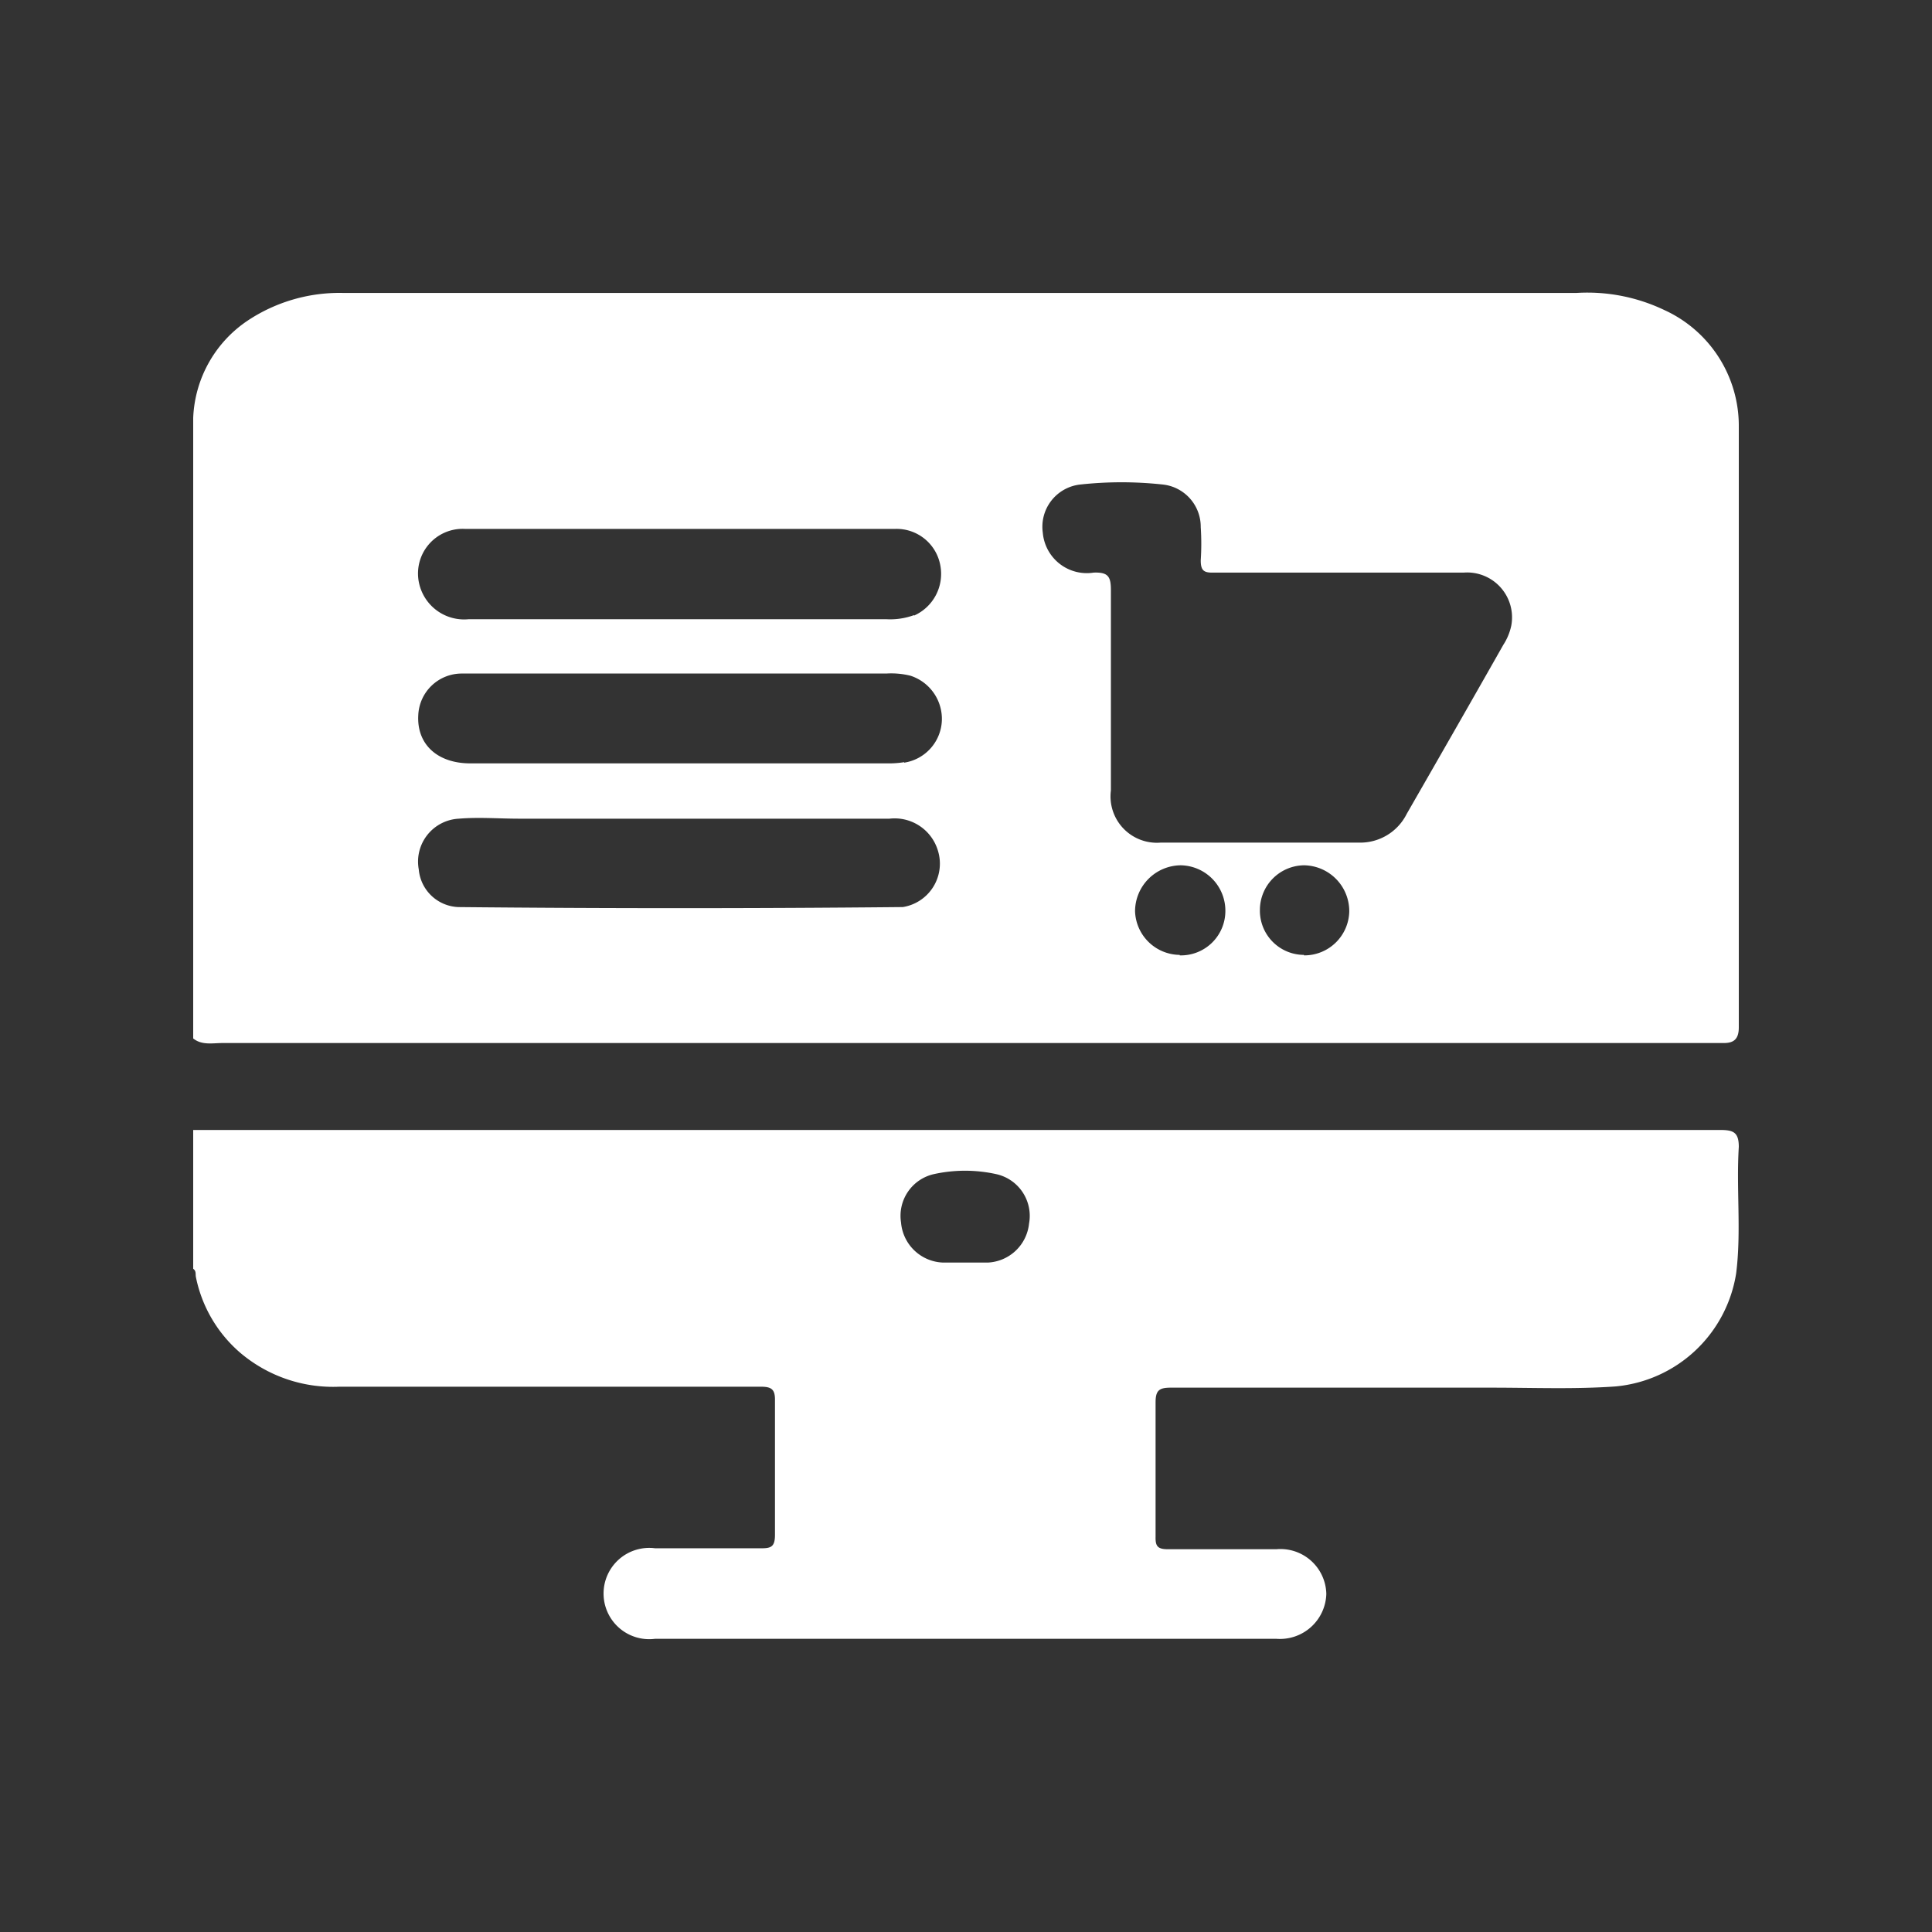 <svg id="Layer_1" data-name="Layer 1" xmlns="http://www.w3.org/2000/svg" viewBox="0 0 80 80"><rect x="0" y="0" width="80" height="80" fill="#333333" stroke="none"/><defs><style>.cls-1{fill:#fff;}</style></defs><title>Icons</title><path class="cls-1" d="M72,17.67a5.27,5.27,0,0,0-3.08-4.83,7.4,7.4,0,0,0-3.64-.71H14.21a6.87,6.87,0,0,0-3.9,1.11A5.09,5.09,0,0,0,8,17.31V43c.36.29.8.19,1.21.19H71.38c.42,0,.62-.17.62-.65Q72,30.13,72,17.67ZM37.38,37.56h-.07q-9.17.09-18.33,0A1.71,1.71,0,0,1,17.34,36,1.78,1.78,0,0,1,19,33.9c.83-.07,1.67,0,2.5,0H36.83a1.87,1.87,0,0,1,2,1.3A1.82,1.82,0,0,1,37.38,37.56Zm.06-6a3.89,3.89,0,0,1-.68.05q-8.64,0-17.28,0c-1.38,0-2.23-.8-2.16-2a1.8,1.8,0,0,1,1.8-1.72c1.35,0,2.7,0,4.05,0H36.7a3.3,3.3,0,0,1,1,.09A1.88,1.88,0,0,1,39,29.85,1.84,1.84,0,0,1,37.44,31.58Zm.41-6.09a2.87,2.87,0,0,1-1.16.17H26.21c-2.27,0-4.53,0-6.8,0a1.91,1.91,0,0,1-2.05-1.46,1.85,1.85,0,0,1,1.89-2.28c3,0,5.94,0,8.92,0s5.94,0,8.92,0a1.84,1.84,0,0,1,1.85,1.53A1.89,1.89,0,0,1,37.85,25.49Zm11,14.07A1.87,1.87,0,0,1,47,37.73a1.91,1.91,0,0,1,1.9-1.9,1.88,1.88,0,0,1,1.84,1.88A1.84,1.84,0,0,1,48.85,39.56Zm5.14,0a1.83,1.83,0,0,1-1.82-1.87A1.85,1.85,0,0,1,54,35.83a1.9,1.9,0,0,1,1.87,1.92A1.86,1.86,0,0,1,54,39.56ZM62.58,25.9a2.34,2.34,0,0,1-.33.8c-1.32,2.33-2.65,4.65-4,7a2.15,2.15,0,0,1-2,1.19c-2.73,0-5.45,0-8.18,0A1.92,1.92,0,0,1,46,32.73c0-1.39,0-2.79,0-4.18h0c0-1.38,0-2.75,0-4.12,0-.56-.12-.74-.71-.72a1.83,1.83,0,0,1-2.11-1.65,1.76,1.76,0,0,1,1.58-2,15.72,15.72,0,0,1,3.36,0,1.76,1.76,0,0,1,1.6,1.77,10.44,10.44,0,0,1,0,1.37c0,.43.13.52.53.51H60.61A1.86,1.86,0,0,1,62.58,25.9Z"/><path class="cls-1" d="M71.23,46.79H8.75l-.75,0v5.75c.13.08.09.22.11.33A5.59,5.59,0,0,0,9.93,56a5.94,5.94,0,0,0,4.14,1.42H31.48c.44,0,.62.08.61.57,0,1.85,0,3.7,0,5.56,0,.49-.15.57-.6.56-1.45,0-2.91,0-4.37,0a1.89,1.89,0,1,0,0,3.75H52.86A1.92,1.92,0,0,0,54.92,66a1.9,1.9,0,0,0-2.07-1.85c-1.5,0-3,0-4.49,0-.43,0-.52-.13-.51-.52,0-1.85,0-3.71,0-5.56,0-.5.15-.61.63-.61q6.64,0,13.29,0c1.71,0,3.41.07,5.12-.05a5.57,5.57,0,0,0,5-4.68c.22-1.74,0-3.5.11-5.24C72,46.88,71.77,46.79,71.23,46.79ZM42.61,50.67a1.8,1.8,0,0,1-1.7,1.61c-.31,0-.63,0-.94,0s-.62,0-.93,0a1.81,1.81,0,0,1-1.73-1.66,1.77,1.77,0,0,1,1.35-2,6,6,0,0,1,2.6,0A1.77,1.77,0,0,1,42.61,50.67Z"/></svg>